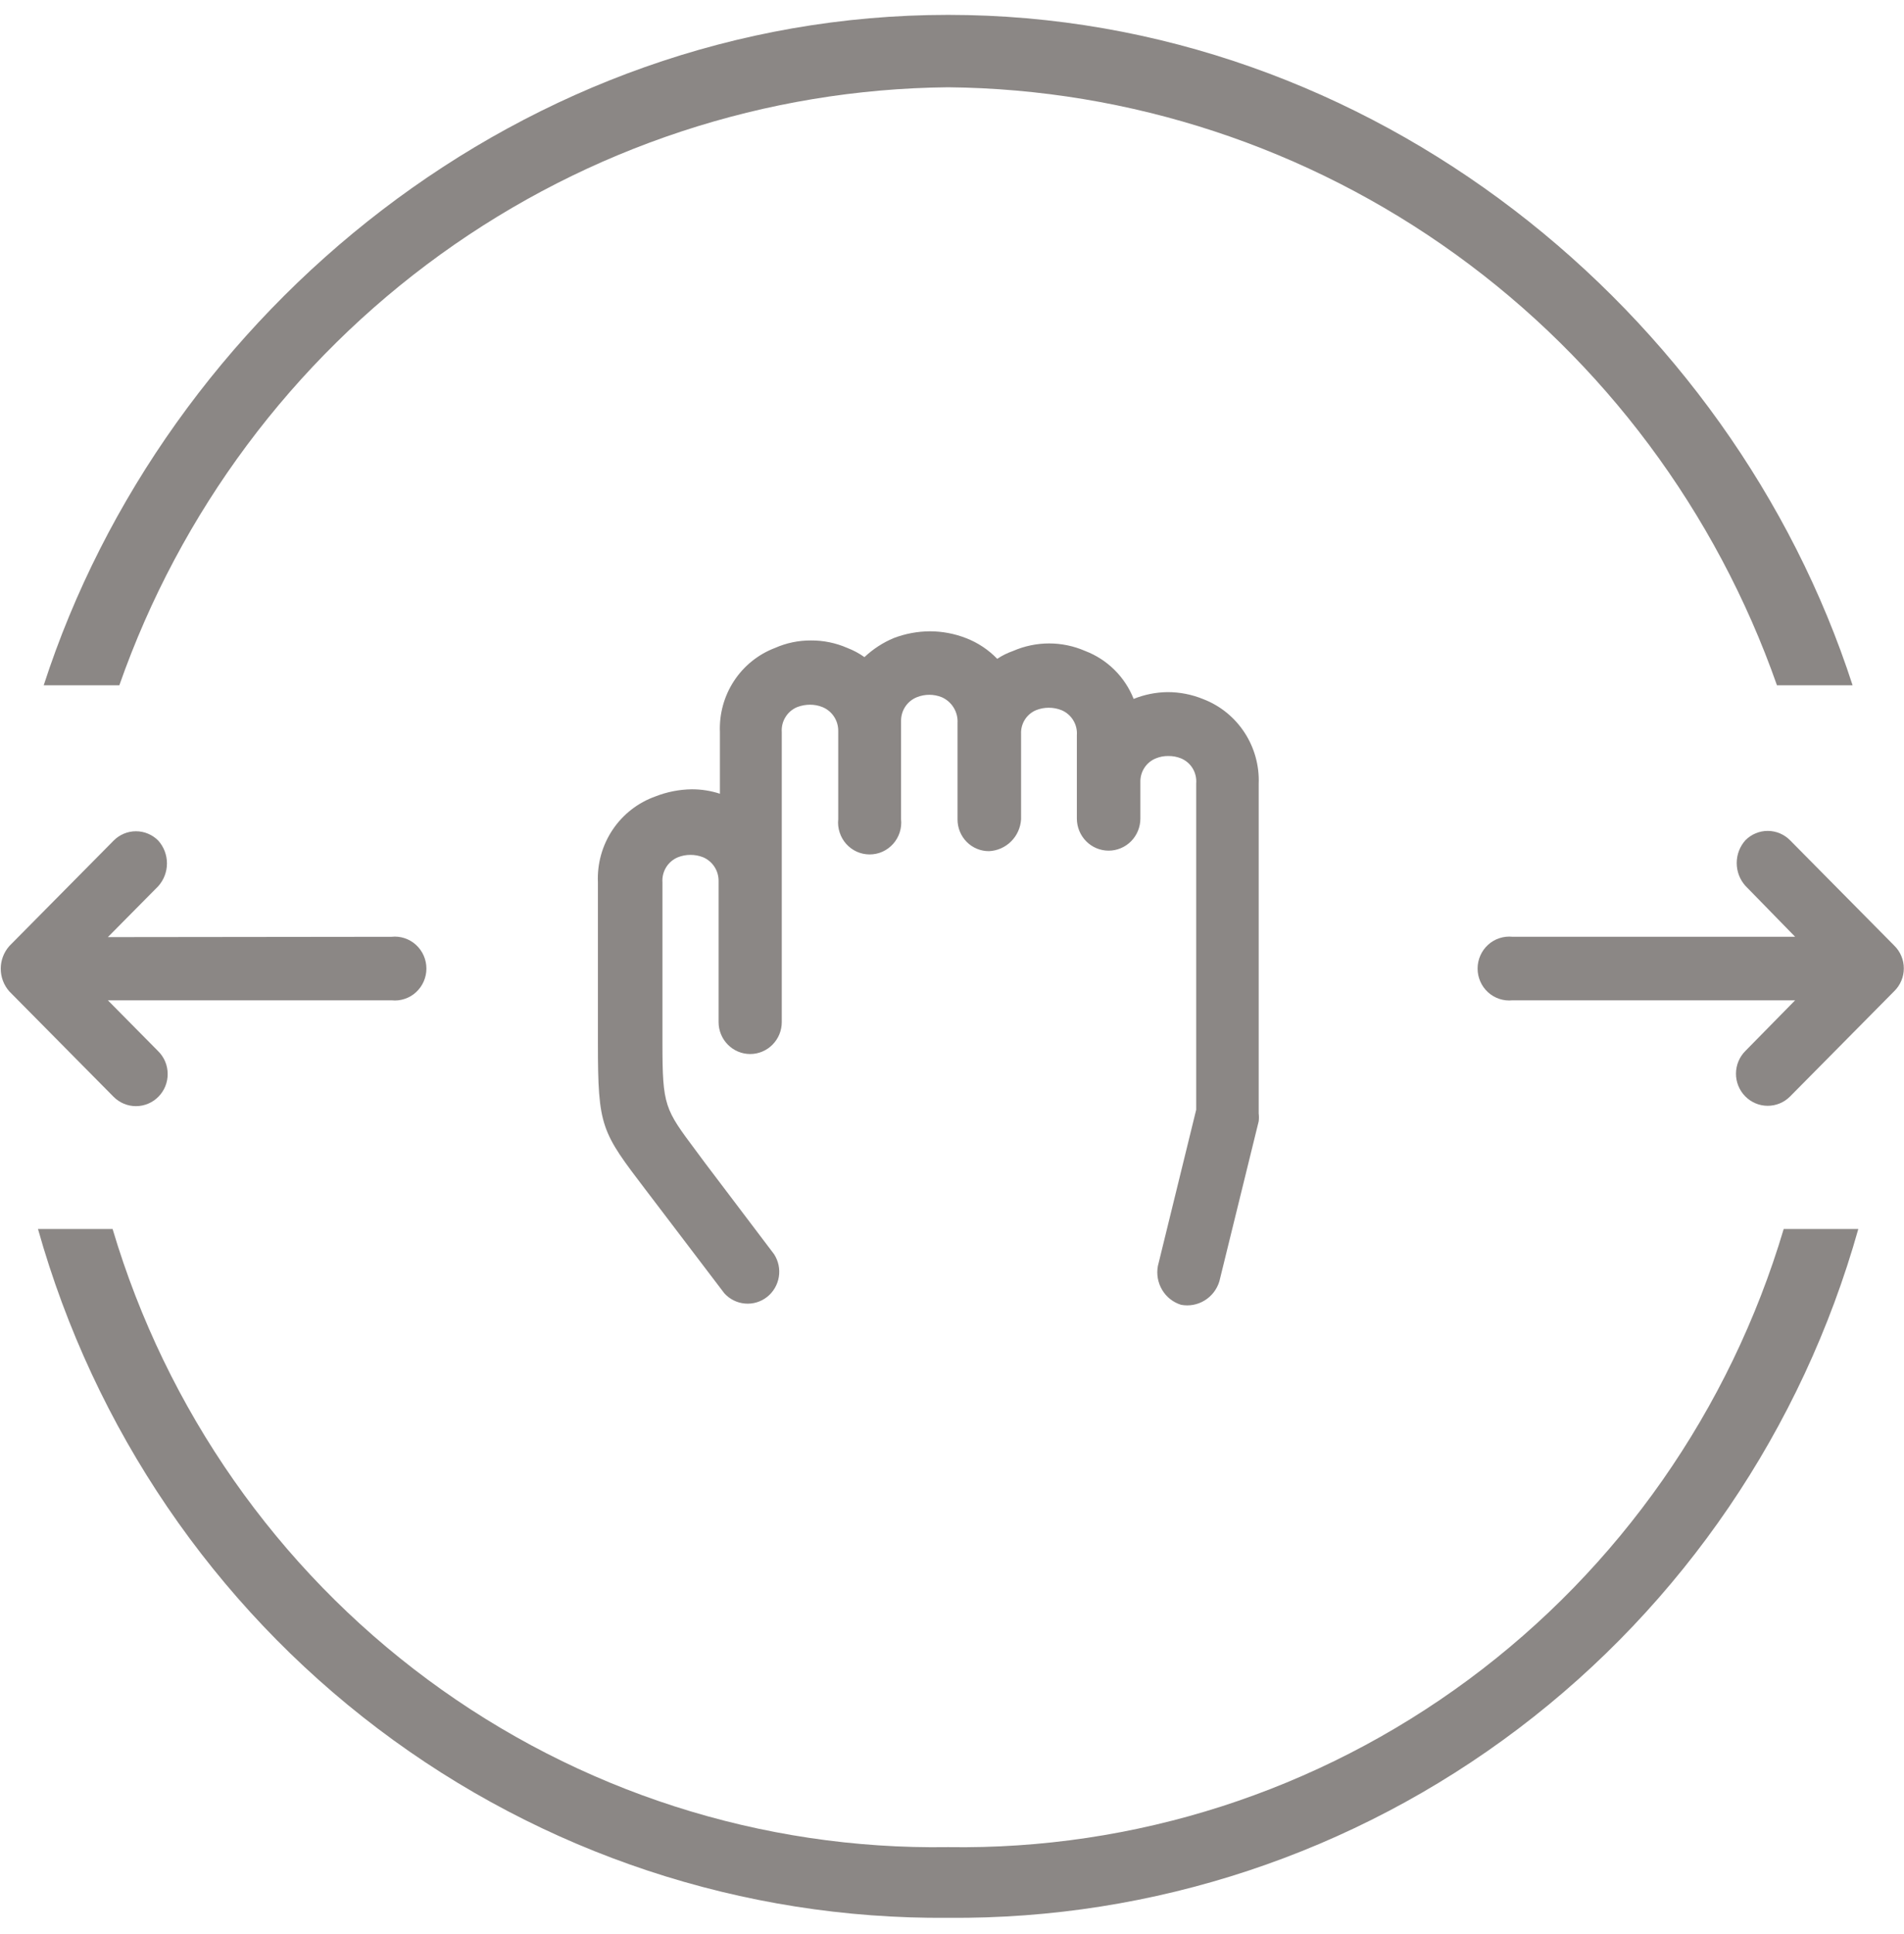 <svg width="64" height="65" viewBox="0 0 64 65" fill="none" xmlns="http://www.w3.org/2000/svg">
<g clip-path="url(#clip0_4001_1214)">
<path d="M40.987 43.064C40.906 43.332 40.729 43.561 40.492 43.706C40.254 43.852 39.972 43.904 39.699 43.852C39.434 43.77 39.207 43.592 39.064 43.352C38.92 43.111 38.869 42.826 38.92 42.55L40.208 37.297V26.333C40.223 26.156 40.182 25.978 40.091 25.826C39.999 25.674 39.862 25.556 39.699 25.488C39.563 25.433 39.417 25.406 39.27 25.408C39.127 25.406 38.984 25.433 38.852 25.488C38.694 25.551 38.56 25.662 38.467 25.805C38.374 25.948 38.327 26.116 38.332 26.288V27.509C38.332 27.796 38.22 28.07 38.02 28.273C37.819 28.475 37.548 28.589 37.265 28.589C36.981 28.589 36.71 28.475 36.51 28.273C36.309 28.07 36.197 27.796 36.197 27.509V24.711C36.21 24.533 36.167 24.355 36.073 24.203C35.98 24.052 35.841 23.933 35.677 23.866C35.541 23.812 35.395 23.785 35.248 23.786C35.105 23.786 34.963 23.813 34.83 23.866C34.674 23.93 34.541 24.041 34.45 24.184C34.359 24.328 34.314 24.496 34.322 24.666V27.532C34.305 27.814 34.187 28.079 33.988 28.277C33.79 28.475 33.527 28.592 33.248 28.606C33.108 28.607 32.97 28.581 32.84 28.527C32.711 28.474 32.593 28.395 32.494 28.295C32.395 28.195 32.317 28.076 32.264 27.945C32.211 27.814 32.185 27.674 32.186 27.532V24.3C32.197 24.118 32.151 23.937 32.056 23.782C31.961 23.627 31.821 23.505 31.655 23.432C31.387 23.324 31.088 23.324 30.819 23.432C30.659 23.496 30.522 23.608 30.427 23.753C30.332 23.898 30.284 24.069 30.288 24.243V27.532C30.304 27.682 30.288 27.833 30.242 27.976C30.196 28.119 30.12 28.25 30.021 28.362C29.921 28.473 29.799 28.563 29.664 28.624C29.528 28.685 29.381 28.716 29.232 28.716C29.083 28.716 28.936 28.685 28.8 28.624C28.665 28.563 28.543 28.473 28.443 28.362C28.344 28.25 28.269 28.119 28.223 27.976C28.176 27.833 28.16 27.682 28.176 27.532V24.574C28.179 24.401 28.13 24.23 28.035 24.085C27.94 23.941 27.804 23.828 27.645 23.764C27.512 23.71 27.37 23.683 27.227 23.684C27.08 23.684 26.935 23.711 26.797 23.764C26.634 23.831 26.495 23.949 26.402 24.101C26.308 24.252 26.265 24.43 26.278 24.609V34.35C26.278 34.635 26.166 34.908 25.967 35.109C25.768 35.311 25.497 35.424 25.216 35.424C24.934 35.424 24.664 35.311 24.465 35.109C24.266 34.908 24.154 34.635 24.154 34.35V29.622C24.158 29.45 24.111 29.28 24.018 29.136C23.925 28.991 23.791 28.878 23.634 28.811C23.498 28.757 23.352 28.73 23.205 28.731C23.062 28.731 22.92 28.758 22.787 28.811C22.623 28.879 22.484 28.997 22.391 29.148C22.298 29.3 22.254 29.478 22.267 29.657V35.058C22.267 37.171 22.346 37.274 23.397 38.679L23.702 39.09L26.018 42.15C26.165 42.376 26.223 42.65 26.179 42.916C26.135 43.183 25.994 43.423 25.783 43.589C25.572 43.755 25.306 43.834 25.04 43.81C24.774 43.787 24.526 43.664 24.346 43.464L22.019 40.403L21.714 40.003C20.211 38.028 20.098 37.891 20.098 35.058V29.657C20.07 29.029 20.243 28.409 20.591 27.889C20.939 27.368 21.444 26.975 22.03 26.767C22.419 26.614 22.832 26.533 23.25 26.527C23.572 26.526 23.892 26.576 24.199 26.676V24.609C24.173 23.999 24.338 23.397 24.671 22.888C25.003 22.38 25.487 21.99 26.052 21.776C26.433 21.607 26.845 21.522 27.261 21.525C27.68 21.522 28.096 21.608 28.481 21.776C28.685 21.854 28.879 21.958 29.057 22.085C29.344 21.814 29.677 21.597 30.04 21.445C30.43 21.296 30.843 21.219 31.26 21.217C31.673 21.218 32.083 21.295 32.469 21.445C32.865 21.597 33.224 21.835 33.52 22.142C33.685 22.032 33.863 21.944 34.05 21.879C34.434 21.712 34.847 21.625 35.265 21.625C35.683 21.625 36.096 21.712 36.479 21.879C36.846 22.019 37.18 22.235 37.46 22.512C37.74 22.789 37.96 23.122 38.106 23.489C38.466 23.344 38.849 23.267 39.236 23.261C39.654 23.259 40.069 23.341 40.456 23.501C41.02 23.72 41.502 24.112 41.834 24.622C42.167 25.132 42.333 25.734 42.309 26.345V37.422C42.32 37.51 42.32 37.598 42.309 37.685L40.987 43.064Z" fill="#8B8785"/>
<path d="M13.162 31.484C13.309 31.468 13.459 31.484 13.6 31.531C13.742 31.578 13.872 31.654 13.982 31.754C14.092 31.855 14.181 31.978 14.241 32.115C14.302 32.253 14.333 32.401 14.333 32.552C14.333 32.702 14.302 32.85 14.241 32.988C14.181 33.125 14.092 33.248 13.982 33.349C13.872 33.45 13.742 33.526 13.6 33.572C13.459 33.619 13.309 33.635 13.162 33.619H3.626L5.321 35.333C5.42 35.432 5.5 35.551 5.554 35.681C5.608 35.812 5.636 35.952 5.636 36.094C5.637 36.235 5.61 36.376 5.557 36.507C5.504 36.638 5.425 36.757 5.327 36.857C5.228 36.958 5.111 37.037 4.982 37.092C4.852 37.147 4.714 37.175 4.574 37.176C4.434 37.176 4.295 37.149 4.165 37.095C4.036 37.041 3.918 36.962 3.819 36.863L0.316 33.322C0.129 33.113 0.025 32.84 0.025 32.557C0.025 32.275 0.129 32.002 0.316 31.792L3.819 28.252C3.917 28.152 4.034 28.073 4.163 28.019C4.292 27.965 4.43 27.937 4.57 27.937C4.709 27.937 4.848 27.965 4.976 28.019C5.105 28.073 5.222 28.152 5.321 28.252C5.508 28.462 5.612 28.734 5.612 29.017C5.612 29.3 5.508 29.572 5.321 29.782L3.626 31.495L13.162 31.484Z" fill="#8B8785"/>
<path d="M50.839 33.619C50.691 33.635 50.541 33.618 50.4 33.572C50.258 33.525 50.128 33.449 50.018 33.349C49.907 33.248 49.819 33.125 49.759 32.988C49.698 32.85 49.667 32.702 49.667 32.551C49.667 32.401 49.698 32.252 49.759 32.115C49.819 31.978 49.907 31.855 50.018 31.754C50.128 31.653 50.258 31.577 50.4 31.531C50.541 31.484 50.691 31.468 50.839 31.483H60.34L58.668 29.77C58.48 29.561 58.377 29.288 58.377 29.005C58.377 28.723 58.48 28.45 58.668 28.24C58.766 28.14 58.883 28.061 59.012 28.007C59.141 27.953 59.279 27.925 59.419 27.925C59.558 27.925 59.697 27.953 59.825 28.007C59.954 28.061 60.072 28.14 60.17 28.24L63.672 31.78C63.774 31.88 63.855 31.998 63.91 32.13C63.966 32.261 63.994 32.403 63.994 32.546C63.994 32.688 63.966 32.83 63.91 32.961C63.855 33.093 63.774 33.212 63.672 33.311L60.17 36.851C59.969 37.053 59.698 37.165 59.415 37.164C59.132 37.163 58.861 37.048 58.662 36.845C58.463 36.642 58.351 36.368 58.352 36.082C58.353 35.796 58.467 35.522 58.668 35.321L60.34 33.619H50.839Z" fill="#8B8785"/>
<path d="M31.87 62.079C25.59 62.176 19.451 60.201 14.382 56.452C9.314 52.703 5.593 47.385 3.785 41.305H1.277C3.164 48.018 7.18 53.919 12.707 58.101C18.234 62.283 24.966 64.515 31.87 64.454C38.774 64.515 45.506 62.283 51.033 58.101C56.56 53.919 60.576 48.018 62.464 41.305H59.956C58.147 47.385 54.426 52.703 49.358 56.452C44.289 60.201 38.15 62.176 31.87 62.079Z" fill="#8B8785"/>
<path d="M31.87 2.933C37.992 2.993 43.947 4.954 48.93 8.549C53.913 12.144 57.683 17.2 59.73 23.032H62.272C58.204 10.47 46.127 0.5 31.87 0.5C17.613 0.5 5.536 10.47 1.469 23.032H4.011C6.057 17.2 9.827 12.144 14.81 8.549C19.793 4.954 25.748 2.993 31.87 2.933Z" fill="#8B8785"/>
</g>
<defs>
<clipPath id="clip0_4001_1214">
<rect width="64" height="64" fill="white" transform="translate(0 0.5)"/>
</clipPath>
</defs>
</svg>
